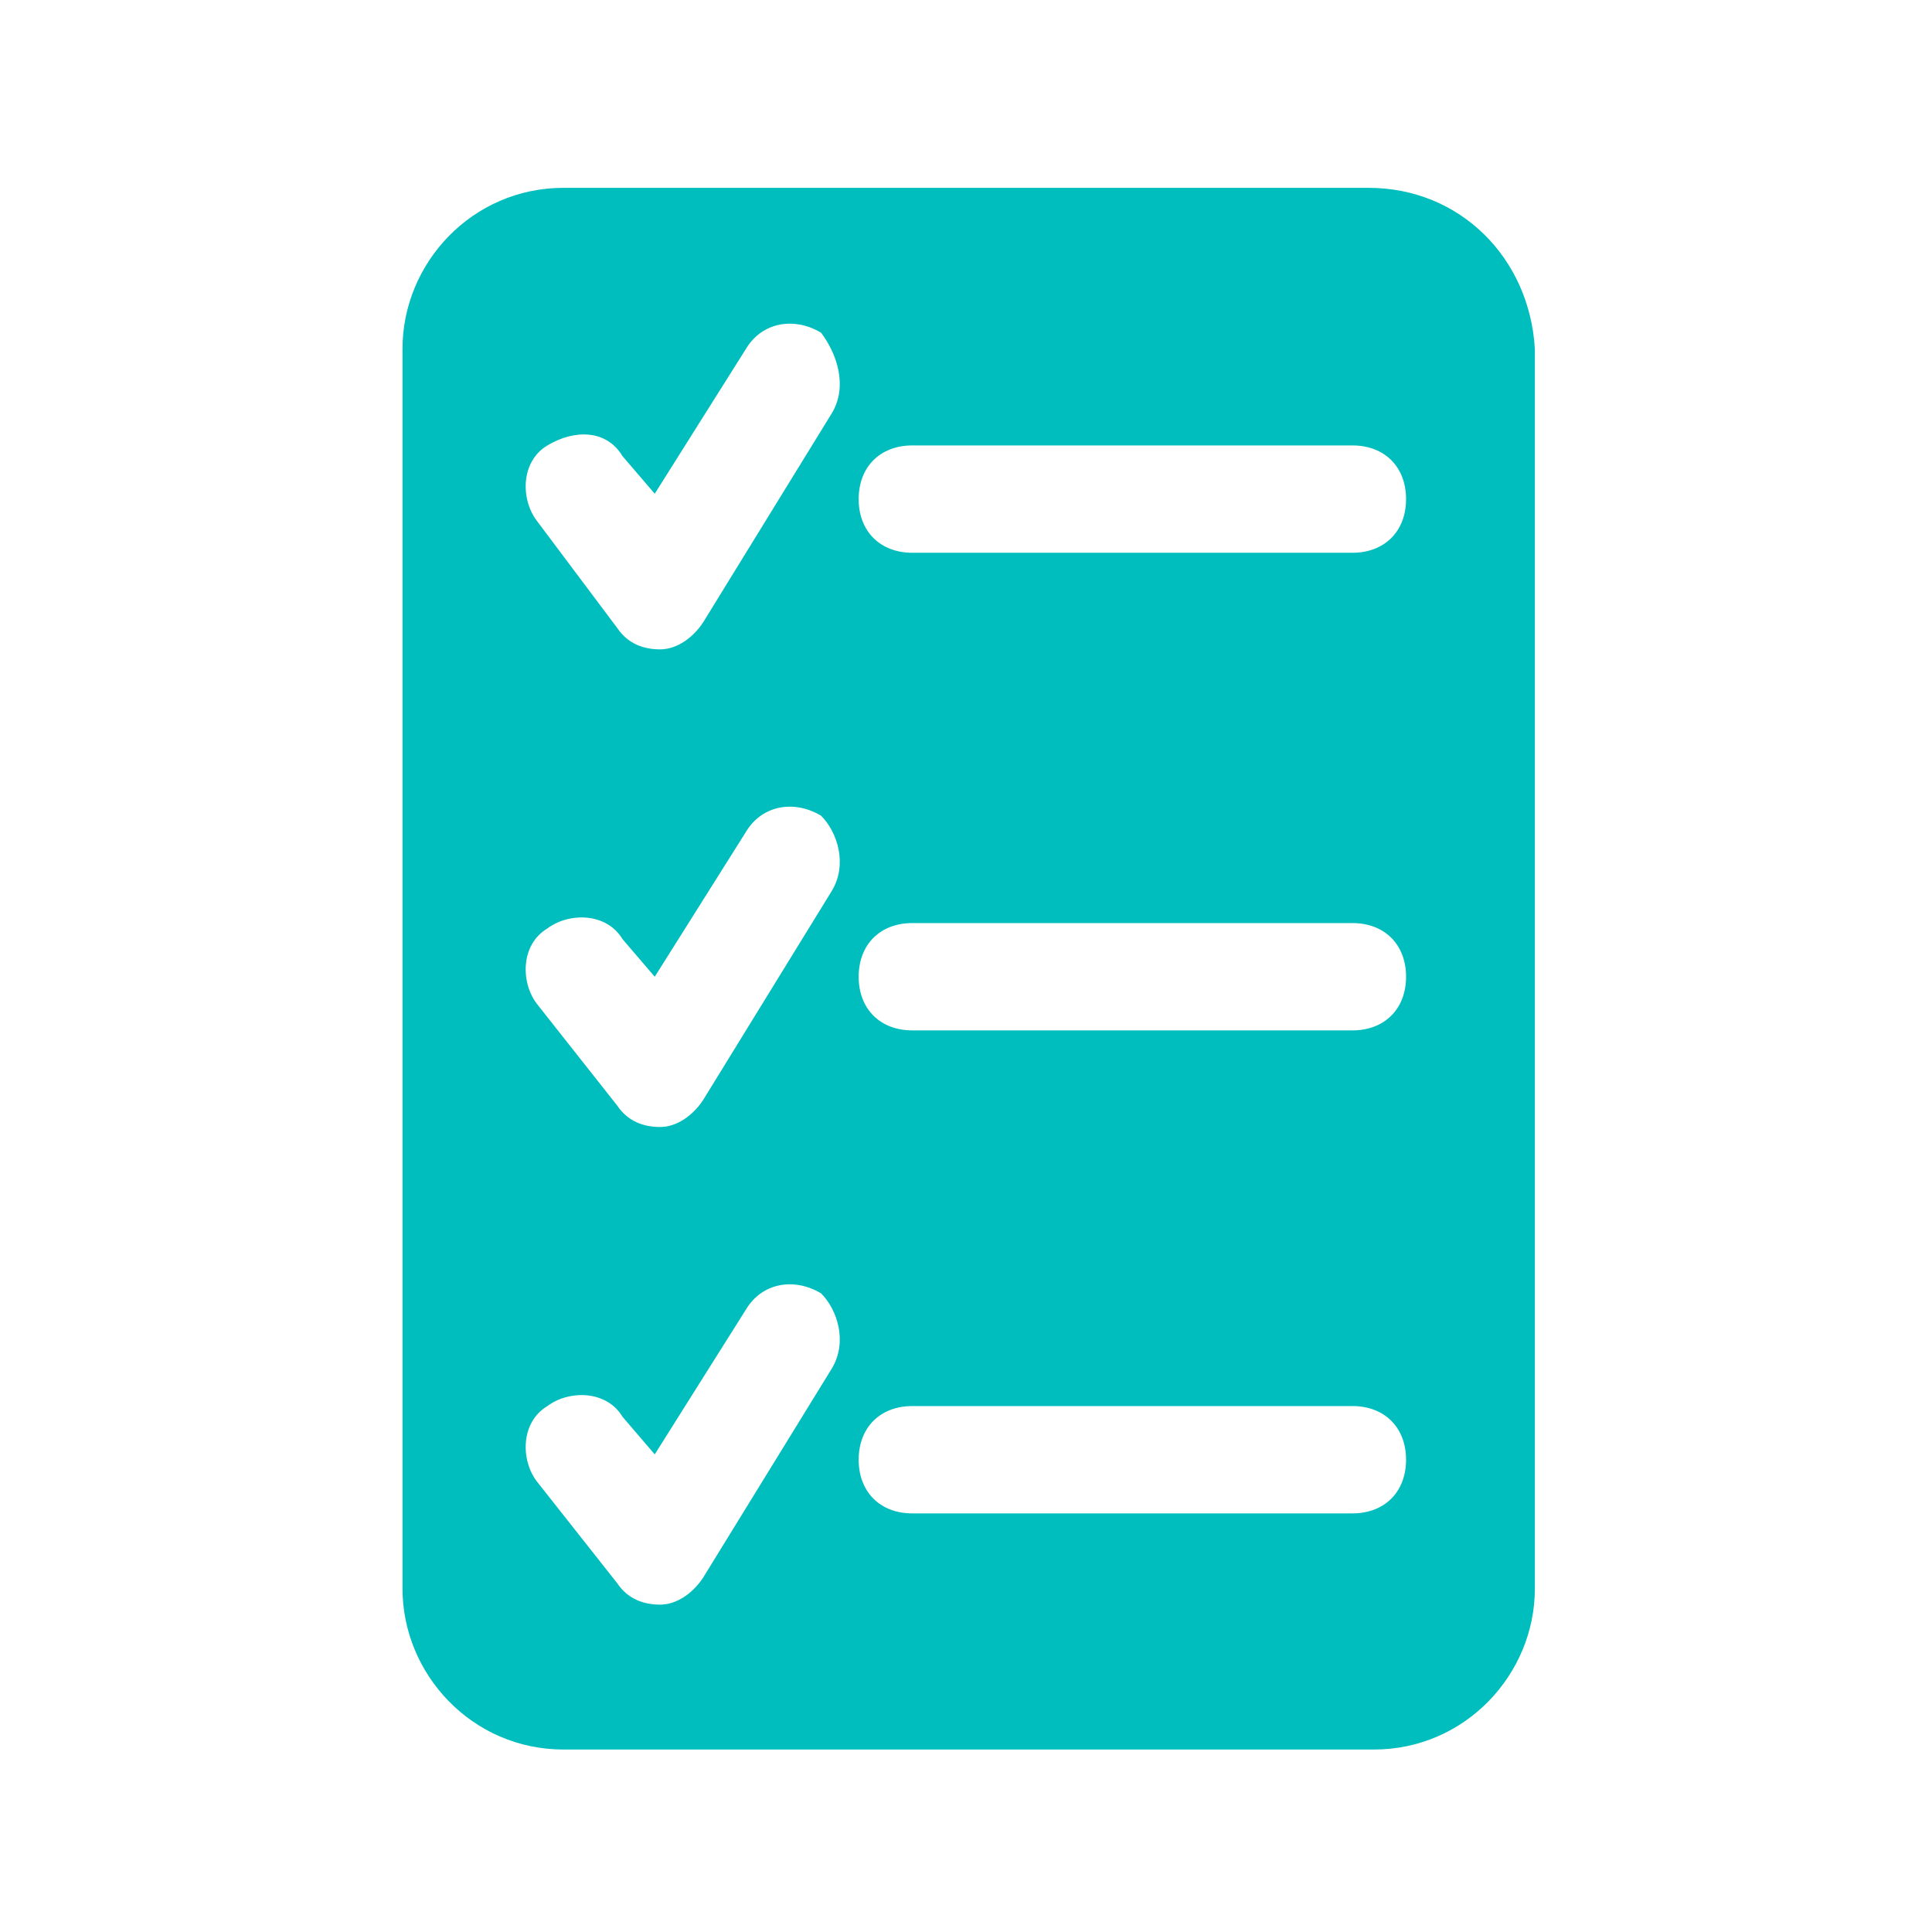 <?xml version="1.0" encoding="utf-8"?>
<!-- Generator: Adobe Illustrator 22.0.0, SVG Export Plug-In . SVG Version: 6.00 Build 0)  -->
<svg version="1.1" id="Layer_1" xmlns="http://www.w3.org/2000/svg" xmlns:xlink="http://www.w3.org/1999/xlink" x="0px" y="0px"
	 viewBox="0 0 36 36" style="enable-background:new 0 0 36 36;" xml:space="preserve">
<style type="text/css">
	.st0{fill:#00BEBE;}
	.st1{fill:#AFAA04;}
	.st2{fill:#DBDB00;}
	.st3{fill:#E5E5E5;}
	.st4{fill:#FFFFFF;}
	.st5{fill:none;stroke:#FFFFFF;stroke-width:2;stroke-miterlimit:10;}
	.st6{fill:none;stroke:#00BEBE;stroke-width:2;stroke-linecap:round;stroke-linejoin:round;stroke-miterlimit:10;}
	.st7{fill:#C5C3C3;}
	.st8{fill:#ECECEC;}
	.st9{fill:#F3EE5C;}
	.st10{fill:#003B39;}
	.st11{fill:#C2EAE8;}
	.st12{fill:#C4C4C4;}
	.st13{fill:#595959;}
	.st14{fill:none;stroke:#003B39;stroke-miterlimit:10;}
	.st15{fill:none;stroke:#FFFFFF;stroke-miterlimit:10;}
	.st16{fill:#F3360A;}
	.st17{opacity:0.31;clip-path:url(#SVGID_2_);}
	.st18{fill:#A5A5A5;}
	.st19{fill:#B21F0B;}
	.st20{fill:#CE2C0D;}
	.st21{fill:#A09C07;}
	.st22{fill:#F2C5B0;}
	.st23{fill:#D6A896;}
	.st24{fill:#C1978A;}
	.st25{fill:#F4D1C3;}
</style>
<path class="st0" d="M25.5,3.5H10.5c-1.7,0-3,1.4-3,3v23.1c0,1.6,1.3,3,3,3h15.1c1.7,0,3-1.4,3-3V6.5C28.5,4.8,27.2,3.5,25.5,3.5z
	 M15.5,25.5l-2.4,3.9c-0.2,0.3-0.5,0.5-0.8,0.5s-0.6-0.1-0.8-0.4L10,27.6h0c-0.3-0.4-0.3-1.1,0.2-1.4c0.4-0.3,1.1-0.3,1.4,0.2
	l0.6,0.7l1.7-2.7c0.3-0.5,0.9-0.6,1.4-0.3C15.6,24.4,15.8,25,15.5,25.5z M15.5,16.6l-2.4,3.9c-0.2,0.3-0.5,0.5-0.8,0.5
	s-0.6-0.1-0.8-0.4L10,18.7h0c-0.3-0.4-0.3-1.1,0.2-1.4c0.4-0.3,1.1-0.3,1.4,0.2l0.6,0.7l1.7-2.7c0.3-0.5,0.9-0.6,1.4-0.3
	C15.6,15.5,15.8,16.1,15.5,16.6z M15.5,7.7l-2.4,3.9c-0.2,0.3-0.5,0.5-0.8,0.5s-0.6-0.1-0.8-0.4L10,9.7h0c-0.3-0.4-0.3-1.1,0.2-1.4
	s1.1-0.3,1.4,0.2l0.6,0.7l1.7-2.7c0.3-0.5,0.9-0.6,1.4-0.3C15.6,6.6,15.8,7.2,15.5,7.7z M25.2,28.2H17c-0.6,0-1-0.4-1-1s0.4-1,1-1
	h8.2c0.6,0,1,0.4,1,1S25.8,28.2,25.2,28.2z M25.2,19.2H17c-0.6,0-1-0.4-1-1s0.4-1,1-1h8.2c0.6,0,1,0.4,1,1S25.8,19.2,25.2,19.2z
	 M25.2,10.3H17c-0.6,0-1-0.4-1-1s0.4-1,1-1h8.2c0.6,0,1,0.4,1,1S25.8,10.3,25.2,10.3z"/>
</svg>
